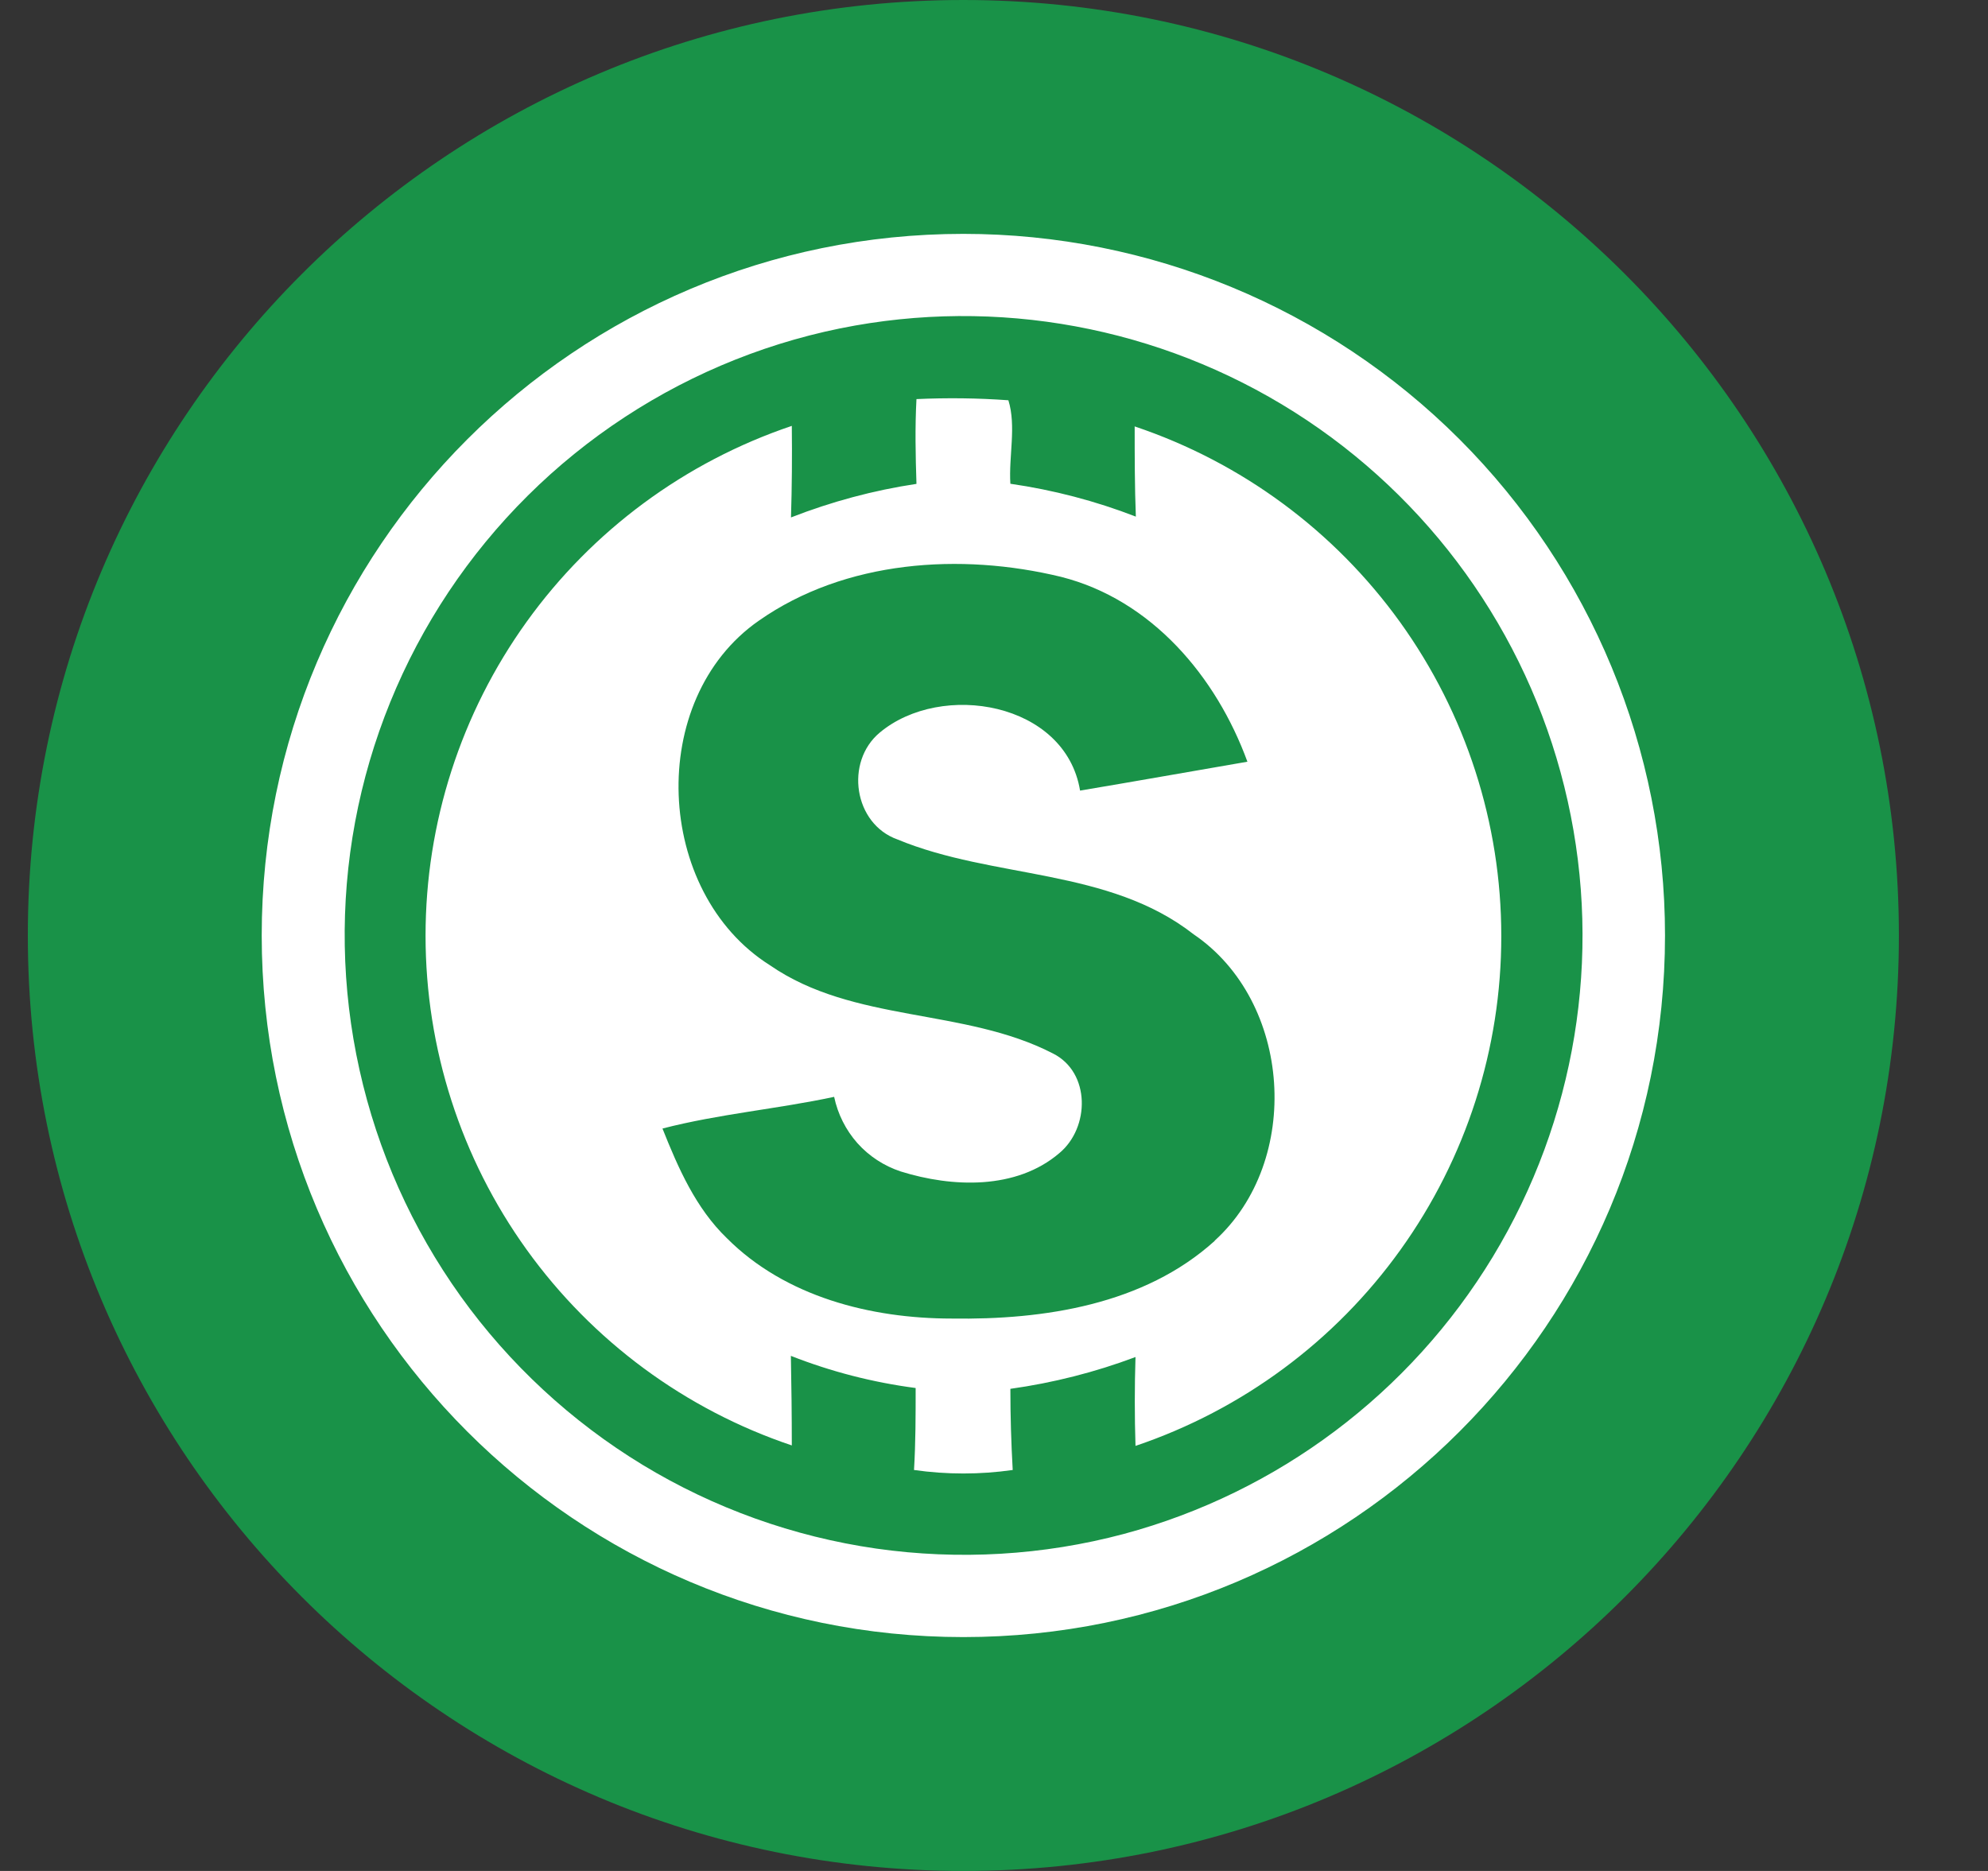 <svg width="17" height="16" viewBox="0 0 17 16" fill="none" xmlns="http://www.w3.org/2000/svg">
<rect x="0" y="0" width="17" height="16" fill="#333333" stroke="none"/>
<g clip-path="url(#clip0_2_3376)">
<path d="M8.238 16C12.657 16 16.238 12.418 16.238 8C16.238 3.582 12.657 0 8.238 0C3.82 0 0.238 3.582 0.238 8C0.238 12.418 3.82 16 8.238 16Z" fill="#199248"/>
<path d="M8.238 2C4.925 2 2.238 4.686 2.238 8C2.238 11.313 4.925 14 8.238 14C11.552 14 14.238 11.313 14.238 8C14.238 6.409 13.606 4.883 12.481 3.757C11.356 2.632 9.83 2 8.238 2ZM9.61 13.118C8.92 13.302 8.199 13.344 7.492 13.243C6.785 13.141 6.106 12.898 5.495 12.527C4.885 12.156 4.356 11.666 3.939 11.085C3.523 10.504 3.229 9.846 3.074 9.148C2.919 8.451 2.906 7.73 3.037 7.027C3.168 6.325 3.44 5.657 3.836 5.062C4.232 4.468 4.744 3.959 5.341 3.568C5.939 3.176 6.609 2.909 7.312 2.784C8.656 2.546 10.04 2.836 11.176 3.594C12.311 4.352 13.11 5.519 13.406 6.851C13.703 8.184 13.473 9.579 12.766 10.747C12.059 11.914 10.928 12.764 9.61 13.118Z" fill="white"/>
<path d="M9.703 3.643C9.703 3.902 9.703 4.16 9.713 4.418C9.367 4.284 9.007 4.19 8.64 4.137C8.625 3.903 8.692 3.645 8.623 3.423C8.362 3.404 8.099 3.401 7.837 3.413C7.824 3.654 7.829 3.896 7.837 4.138C7.47 4.193 7.11 4.29 6.764 4.425C6.772 4.164 6.774 3.904 6.771 3.642C5.858 3.95 5.065 4.536 4.503 5.318C3.941 6.1 3.639 7.039 3.639 8.002C3.639 8.965 3.941 9.904 4.503 10.686C5.065 11.468 5.858 12.054 6.771 12.361C6.771 12.105 6.768 11.85 6.763 11.595C7.106 11.73 7.464 11.822 7.83 11.87C7.83 12.104 7.83 12.339 7.816 12.571C8.096 12.611 8.38 12.611 8.66 12.571C8.647 12.34 8.64 12.109 8.64 11.877C9.005 11.826 9.364 11.735 9.71 11.605C9.702 11.859 9.702 12.112 9.71 12.365C10.622 12.057 11.415 11.471 11.976 10.688C12.537 9.906 12.839 8.967 12.838 8.004C12.838 7.041 12.535 6.103 11.973 5.321C11.41 4.539 10.617 3.954 9.704 3.647L9.703 3.643H9.703ZM10.388 10.611C9.784 11.158 8.926 11.288 8.138 11.276C7.446 11.276 6.714 11.089 6.215 10.588C5.95 10.332 5.8 9.99 5.665 9.651C6.148 9.526 6.647 9.484 7.133 9.38C7.164 9.527 7.232 9.663 7.332 9.776C7.432 9.888 7.56 9.971 7.702 10.018C8.144 10.156 8.691 10.176 9.059 9.861C9.32 9.644 9.327 9.171 9.004 9.009C8.245 8.617 7.3 8.75 6.583 8.254C5.596 7.631 5.523 5.98 6.489 5.308C7.228 4.79 8.216 4.725 9.073 4.933C9.848 5.129 10.401 5.786 10.667 6.514C10.19 6.596 9.713 6.681 9.236 6.761C9.111 6.004 8.05 5.824 7.523 6.265C7.223 6.515 7.3 7.046 7.675 7.179C8.495 7.519 9.48 7.421 10.207 7.99C11.05 8.562 11.138 9.928 10.387 10.61L10.388 10.611Z" fill="white"/>
</g>
<defs>
<clipPath id="clip0_2_3376">
<rect width="16" height="16" fill="white" transform="translate(0.238)"/>
</clipPath>
</defs>
</svg>
